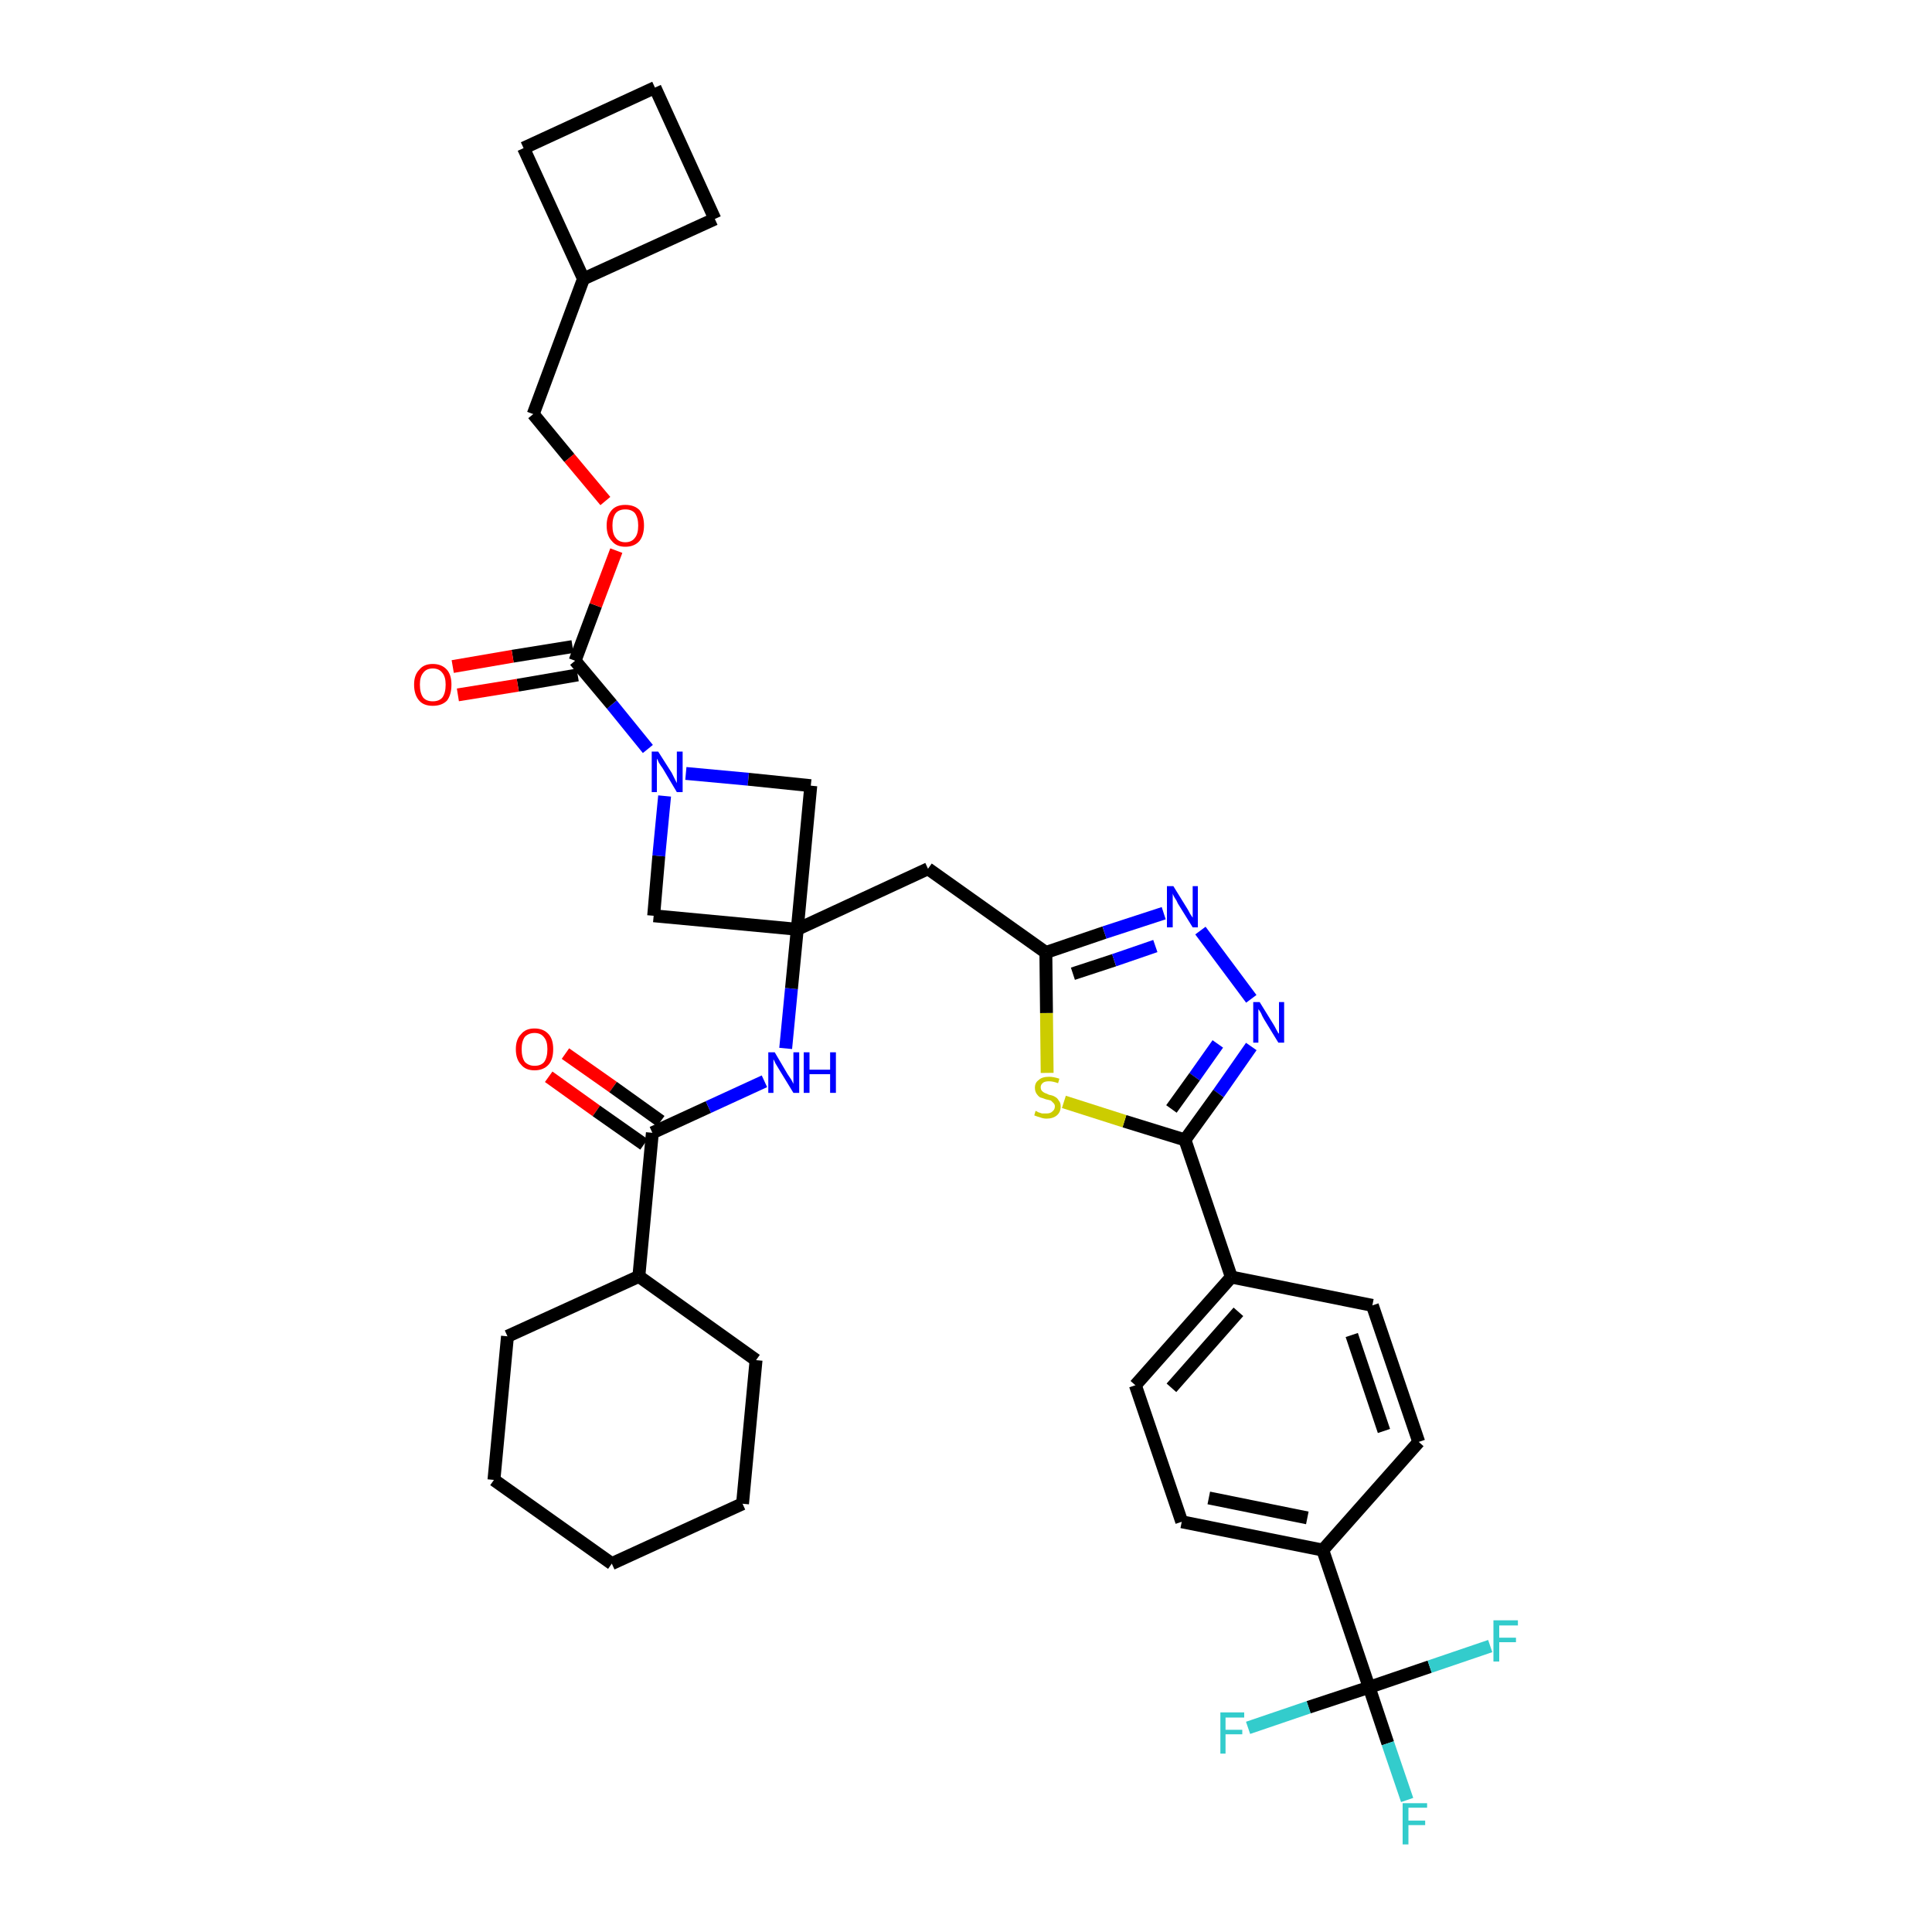 <?xml version='1.0' encoding='iso-8859-1'?>
<svg version='1.1' baseProfile='full'
              xmlns='http://www.w3.org/2000/svg'
                      xmlns:rdkit='http://www.rdkit.org/xml'
                      xmlns:xlink='http://www.w3.org/1999/xlink'
                  xml:space='preserve'
width='300px' height='300px' viewBox='0 0 300 300'>
<!-- END OF HEADER -->
<path class='bond-0 atom-0 atom-1' d='M 85.2,167.2 L 92.6,172.5' style='fill:none;fill-rule:evenodd;stroke:#FF0000;stroke-width:2.0px;stroke-linecap:butt;stroke-linejoin:miter;stroke-opacity:1' />
<path class='bond-0 atom-0 atom-1' d='M 92.6,172.5 L 100.0,177.7' style='fill:none;fill-rule:evenodd;stroke:#000000;stroke-width:2.0px;stroke-linecap:butt;stroke-linejoin:miter;stroke-opacity:1' />
<path class='bond-0 atom-0 atom-1' d='M 87.8,163.6 L 95.2,168.8' style='fill:none;fill-rule:evenodd;stroke:#FF0000;stroke-width:2.0px;stroke-linecap:butt;stroke-linejoin:miter;stroke-opacity:1' />
<path class='bond-0 atom-0 atom-1' d='M 95.2,168.8 L 102.6,174.1' style='fill:none;fill-rule:evenodd;stroke:#000000;stroke-width:2.0px;stroke-linecap:butt;stroke-linejoin:miter;stroke-opacity:1' />
<path class='bond-1 atom-1 atom-2' d='M 101.3,175.9 L 110.0,171.9' style='fill:none;fill-rule:evenodd;stroke:#000000;stroke-width:2.0px;stroke-linecap:butt;stroke-linejoin:miter;stroke-opacity:1' />
<path class='bond-1 atom-1 atom-2' d='M 110.0,171.9 L 118.7,167.9' style='fill:none;fill-rule:evenodd;stroke:#0000FF;stroke-width:2.0px;stroke-linecap:butt;stroke-linejoin:miter;stroke-opacity:1' />
<path class='bond-30 atom-1 atom-31' d='M 101.3,175.9 L 99.2,198.2' style='fill:none;fill-rule:evenodd;stroke:#000000;stroke-width:2.0px;stroke-linecap:butt;stroke-linejoin:miter;stroke-opacity:1' />
<path class='bond-2 atom-2 atom-3' d='M 122.0,162.8 L 122.9,153.5' style='fill:none;fill-rule:evenodd;stroke:#0000FF;stroke-width:2.0px;stroke-linecap:butt;stroke-linejoin:miter;stroke-opacity:1' />
<path class='bond-2 atom-2 atom-3' d='M 122.9,153.5 L 123.8,144.3' style='fill:none;fill-rule:evenodd;stroke:#000000;stroke-width:2.0px;stroke-linecap:butt;stroke-linejoin:miter;stroke-opacity:1' />
<path class='bond-3 atom-3 atom-4' d='M 123.8,144.3 L 144.1,134.9' style='fill:none;fill-rule:evenodd;stroke:#000000;stroke-width:2.0px;stroke-linecap:butt;stroke-linejoin:miter;stroke-opacity:1' />
<path class='bond-19 atom-3 atom-20' d='M 123.8,144.3 L 101.5,142.2' style='fill:none;fill-rule:evenodd;stroke:#000000;stroke-width:2.0px;stroke-linecap:butt;stroke-linejoin:miter;stroke-opacity:1' />
<path class='bond-36 atom-30 atom-3' d='M 125.9,122.0 L 123.8,144.3' style='fill:none;fill-rule:evenodd;stroke:#000000;stroke-width:2.0px;stroke-linecap:butt;stroke-linejoin:miter;stroke-opacity:1' />
<path class='bond-4 atom-4 atom-5' d='M 144.1,134.9 L 162.4,147.9' style='fill:none;fill-rule:evenodd;stroke:#000000;stroke-width:2.0px;stroke-linecap:butt;stroke-linejoin:miter;stroke-opacity:1' />
<path class='bond-5 atom-5 atom-6' d='M 162.4,147.9 L 171.5,144.8' style='fill:none;fill-rule:evenodd;stroke:#000000;stroke-width:2.0px;stroke-linecap:butt;stroke-linejoin:miter;stroke-opacity:1' />
<path class='bond-5 atom-5 atom-6' d='M 171.5,144.8 L 180.7,141.8' style='fill:none;fill-rule:evenodd;stroke:#0000FF;stroke-width:2.0px;stroke-linecap:butt;stroke-linejoin:miter;stroke-opacity:1' />
<path class='bond-5 atom-5 atom-6' d='M 166.6,151.2 L 173.0,149.1' style='fill:none;fill-rule:evenodd;stroke:#000000;stroke-width:2.0px;stroke-linecap:butt;stroke-linejoin:miter;stroke-opacity:1' />
<path class='bond-5 atom-5 atom-6' d='M 173.0,149.1 L 179.4,146.9' style='fill:none;fill-rule:evenodd;stroke:#0000FF;stroke-width:2.0px;stroke-linecap:butt;stroke-linejoin:miter;stroke-opacity:1' />
<path class='bond-38 atom-19 atom-5' d='M 162.6,166.6 L 162.5,157.3' style='fill:none;fill-rule:evenodd;stroke:#CCCC00;stroke-width:2.0px;stroke-linecap:butt;stroke-linejoin:miter;stroke-opacity:1' />
<path class='bond-38 atom-19 atom-5' d='M 162.5,157.3 L 162.4,147.9' style='fill:none;fill-rule:evenodd;stroke:#000000;stroke-width:2.0px;stroke-linecap:butt;stroke-linejoin:miter;stroke-opacity:1' />
<path class='bond-6 atom-6 atom-7' d='M 186.4,144.5 L 194.3,155.1' style='fill:none;fill-rule:evenodd;stroke:#0000FF;stroke-width:2.0px;stroke-linecap:butt;stroke-linejoin:miter;stroke-opacity:1' />
<path class='bond-7 atom-7 atom-8' d='M 194.3,162.5 L 189.2,169.8' style='fill:none;fill-rule:evenodd;stroke:#0000FF;stroke-width:2.0px;stroke-linecap:butt;stroke-linejoin:miter;stroke-opacity:1' />
<path class='bond-7 atom-7 atom-8' d='M 189.2,169.8 L 184.0,177.0' style='fill:none;fill-rule:evenodd;stroke:#000000;stroke-width:2.0px;stroke-linecap:butt;stroke-linejoin:miter;stroke-opacity:1' />
<path class='bond-7 atom-7 atom-8' d='M 189.1,162.1 L 185.5,167.2' style='fill:none;fill-rule:evenodd;stroke:#0000FF;stroke-width:2.0px;stroke-linecap:butt;stroke-linejoin:miter;stroke-opacity:1' />
<path class='bond-7 atom-7 atom-8' d='M 185.5,167.2 L 181.9,172.2' style='fill:none;fill-rule:evenodd;stroke:#000000;stroke-width:2.0px;stroke-linecap:butt;stroke-linejoin:miter;stroke-opacity:1' />
<path class='bond-8 atom-8 atom-9' d='M 184.0,177.0 L 191.2,198.3' style='fill:none;fill-rule:evenodd;stroke:#000000;stroke-width:2.0px;stroke-linecap:butt;stroke-linejoin:miter;stroke-opacity:1' />
<path class='bond-18 atom-8 atom-19' d='M 184.0,177.0 L 174.6,174.1' style='fill:none;fill-rule:evenodd;stroke:#000000;stroke-width:2.0px;stroke-linecap:butt;stroke-linejoin:miter;stroke-opacity:1' />
<path class='bond-18 atom-8 atom-19' d='M 174.6,174.1 L 165.2,171.1' style='fill:none;fill-rule:evenodd;stroke:#CCCC00;stroke-width:2.0px;stroke-linecap:butt;stroke-linejoin:miter;stroke-opacity:1' />
<path class='bond-9 atom-9 atom-10' d='M 191.2,198.3 L 176.3,215.1' style='fill:none;fill-rule:evenodd;stroke:#000000;stroke-width:2.0px;stroke-linecap:butt;stroke-linejoin:miter;stroke-opacity:1' />
<path class='bond-9 atom-9 atom-10' d='M 192.3,203.7 L 181.9,215.5' style='fill:none;fill-rule:evenodd;stroke:#000000;stroke-width:2.0px;stroke-linecap:butt;stroke-linejoin:miter;stroke-opacity:1' />
<path class='bond-40 atom-18 atom-9' d='M 213.1,202.7 L 191.2,198.3' style='fill:none;fill-rule:evenodd;stroke:#000000;stroke-width:2.0px;stroke-linecap:butt;stroke-linejoin:miter;stroke-opacity:1' />
<path class='bond-10 atom-10 atom-11' d='M 176.3,215.1 L 183.5,236.3' style='fill:none;fill-rule:evenodd;stroke:#000000;stroke-width:2.0px;stroke-linecap:butt;stroke-linejoin:miter;stroke-opacity:1' />
<path class='bond-11 atom-11 atom-12' d='M 183.5,236.3 L 205.4,240.7' style='fill:none;fill-rule:evenodd;stroke:#000000;stroke-width:2.0px;stroke-linecap:butt;stroke-linejoin:miter;stroke-opacity:1' />
<path class='bond-11 atom-11 atom-12' d='M 187.7,232.6 L 203.0,235.7' style='fill:none;fill-rule:evenodd;stroke:#000000;stroke-width:2.0px;stroke-linecap:butt;stroke-linejoin:miter;stroke-opacity:1' />
<path class='bond-12 atom-12 atom-13' d='M 205.4,240.7 L 212.6,262.0' style='fill:none;fill-rule:evenodd;stroke:#000000;stroke-width:2.0px;stroke-linecap:butt;stroke-linejoin:miter;stroke-opacity:1' />
<path class='bond-16 atom-12 atom-17' d='M 205.4,240.7 L 220.3,223.9' style='fill:none;fill-rule:evenodd;stroke:#000000;stroke-width:2.0px;stroke-linecap:butt;stroke-linejoin:miter;stroke-opacity:1' />
<path class='bond-13 atom-13 atom-14' d='M 212.6,262.0 L 215.5,270.7' style='fill:none;fill-rule:evenodd;stroke:#000000;stroke-width:2.0px;stroke-linecap:butt;stroke-linejoin:miter;stroke-opacity:1' />
<path class='bond-13 atom-13 atom-14' d='M 215.5,270.7 L 218.5,279.5' style='fill:none;fill-rule:evenodd;stroke:#33CCCC;stroke-width:2.0px;stroke-linecap:butt;stroke-linejoin:miter;stroke-opacity:1' />
<path class='bond-14 atom-13 atom-15' d='M 212.6,262.0 L 203.2,265.1' style='fill:none;fill-rule:evenodd;stroke:#000000;stroke-width:2.0px;stroke-linecap:butt;stroke-linejoin:miter;stroke-opacity:1' />
<path class='bond-14 atom-13 atom-15' d='M 203.2,265.1 L 193.8,268.3' style='fill:none;fill-rule:evenodd;stroke:#33CCCC;stroke-width:2.0px;stroke-linecap:butt;stroke-linejoin:miter;stroke-opacity:1' />
<path class='bond-15 atom-13 atom-16' d='M 212.6,262.0 L 222.0,258.8' style='fill:none;fill-rule:evenodd;stroke:#000000;stroke-width:2.0px;stroke-linecap:butt;stroke-linejoin:miter;stroke-opacity:1' />
<path class='bond-15 atom-13 atom-16' d='M 222.0,258.8 L 231.4,255.6' style='fill:none;fill-rule:evenodd;stroke:#33CCCC;stroke-width:2.0px;stroke-linecap:butt;stroke-linejoin:miter;stroke-opacity:1' />
<path class='bond-17 atom-17 atom-18' d='M 220.3,223.9 L 213.1,202.7' style='fill:none;fill-rule:evenodd;stroke:#000000;stroke-width:2.0px;stroke-linecap:butt;stroke-linejoin:miter;stroke-opacity:1' />
<path class='bond-17 atom-17 atom-18' d='M 214.9,222.2 L 209.9,207.3' style='fill:none;fill-rule:evenodd;stroke:#000000;stroke-width:2.0px;stroke-linecap:butt;stroke-linejoin:miter;stroke-opacity:1' />
<path class='bond-20 atom-20 atom-21' d='M 101.5,142.2 L 102.3,132.9' style='fill:none;fill-rule:evenodd;stroke:#000000;stroke-width:2.0px;stroke-linecap:butt;stroke-linejoin:miter;stroke-opacity:1' />
<path class='bond-20 atom-20 atom-21' d='M 102.3,132.9 L 103.2,123.6' style='fill:none;fill-rule:evenodd;stroke:#0000FF;stroke-width:2.0px;stroke-linecap:butt;stroke-linejoin:miter;stroke-opacity:1' />
<path class='bond-21 atom-21 atom-22' d='M 100.6,116.3 L 95.0,109.4' style='fill:none;fill-rule:evenodd;stroke:#0000FF;stroke-width:2.0px;stroke-linecap:butt;stroke-linejoin:miter;stroke-opacity:1' />
<path class='bond-21 atom-21 atom-22' d='M 95.0,109.4 L 89.3,102.6' style='fill:none;fill-rule:evenodd;stroke:#000000;stroke-width:2.0px;stroke-linecap:butt;stroke-linejoin:miter;stroke-opacity:1' />
<path class='bond-29 atom-21 atom-30' d='M 106.5,120.1 L 116.2,121.0' style='fill:none;fill-rule:evenodd;stroke:#0000FF;stroke-width:2.0px;stroke-linecap:butt;stroke-linejoin:miter;stroke-opacity:1' />
<path class='bond-29 atom-21 atom-30' d='M 116.2,121.0 L 125.9,122.0' style='fill:none;fill-rule:evenodd;stroke:#000000;stroke-width:2.0px;stroke-linecap:butt;stroke-linejoin:miter;stroke-opacity:1' />
<path class='bond-22 atom-22 atom-23' d='M 88.9,100.4 L 79.6,101.9' style='fill:none;fill-rule:evenodd;stroke:#000000;stroke-width:2.0px;stroke-linecap:butt;stroke-linejoin:miter;stroke-opacity:1' />
<path class='bond-22 atom-22 atom-23' d='M 79.6,101.9 L 70.3,103.5' style='fill:none;fill-rule:evenodd;stroke:#FF0000;stroke-width:2.0px;stroke-linecap:butt;stroke-linejoin:miter;stroke-opacity:1' />
<path class='bond-22 atom-22 atom-23' d='M 89.7,104.8 L 80.4,106.4' style='fill:none;fill-rule:evenodd;stroke:#000000;stroke-width:2.0px;stroke-linecap:butt;stroke-linejoin:miter;stroke-opacity:1' />
<path class='bond-22 atom-22 atom-23' d='M 80.4,106.4 L 71.1,107.9' style='fill:none;fill-rule:evenodd;stroke:#FF0000;stroke-width:2.0px;stroke-linecap:butt;stroke-linejoin:miter;stroke-opacity:1' />
<path class='bond-23 atom-22 atom-24' d='M 89.3,102.6 L 92.5,94.0' style='fill:none;fill-rule:evenodd;stroke:#000000;stroke-width:2.0px;stroke-linecap:butt;stroke-linejoin:miter;stroke-opacity:1' />
<path class='bond-23 atom-22 atom-24' d='M 92.5,94.0 L 95.7,85.5' style='fill:none;fill-rule:evenodd;stroke:#FF0000;stroke-width:2.0px;stroke-linecap:butt;stroke-linejoin:miter;stroke-opacity:1' />
<path class='bond-24 atom-24 atom-25' d='M 94.0,77.8 L 88.4,71.1' style='fill:none;fill-rule:evenodd;stroke:#FF0000;stroke-width:2.0px;stroke-linecap:butt;stroke-linejoin:miter;stroke-opacity:1' />
<path class='bond-24 atom-24 atom-25' d='M 88.4,71.1 L 82.8,64.3' style='fill:none;fill-rule:evenodd;stroke:#000000;stroke-width:2.0px;stroke-linecap:butt;stroke-linejoin:miter;stroke-opacity:1' />
<path class='bond-25 atom-25 atom-26' d='M 82.8,64.3 L 90.6,43.3' style='fill:none;fill-rule:evenodd;stroke:#000000;stroke-width:2.0px;stroke-linecap:butt;stroke-linejoin:miter;stroke-opacity:1' />
<path class='bond-26 atom-26 atom-27' d='M 90.6,43.3 L 111.0,34.0' style='fill:none;fill-rule:evenodd;stroke:#000000;stroke-width:2.0px;stroke-linecap:butt;stroke-linejoin:miter;stroke-opacity:1' />
<path class='bond-39 atom-29 atom-26' d='M 81.3,23.0 L 90.6,43.3' style='fill:none;fill-rule:evenodd;stroke:#000000;stroke-width:2.0px;stroke-linecap:butt;stroke-linejoin:miter;stroke-opacity:1' />
<path class='bond-27 atom-27 atom-28' d='M 111.0,34.0 L 101.7,13.6' style='fill:none;fill-rule:evenodd;stroke:#000000;stroke-width:2.0px;stroke-linecap:butt;stroke-linejoin:miter;stroke-opacity:1' />
<path class='bond-28 atom-28 atom-29' d='M 101.7,13.6 L 81.3,23.0' style='fill:none;fill-rule:evenodd;stroke:#000000;stroke-width:2.0px;stroke-linecap:butt;stroke-linejoin:miter;stroke-opacity:1' />
<path class='bond-31 atom-31 atom-32' d='M 99.2,198.2 L 78.8,207.5' style='fill:none;fill-rule:evenodd;stroke:#000000;stroke-width:2.0px;stroke-linecap:butt;stroke-linejoin:miter;stroke-opacity:1' />
<path class='bond-37 atom-36 atom-31' d='M 117.4,211.2 L 99.2,198.2' style='fill:none;fill-rule:evenodd;stroke:#000000;stroke-width:2.0px;stroke-linecap:butt;stroke-linejoin:miter;stroke-opacity:1' />
<path class='bond-32 atom-32 atom-33' d='M 78.8,207.5 L 76.7,229.8' style='fill:none;fill-rule:evenodd;stroke:#000000;stroke-width:2.0px;stroke-linecap:butt;stroke-linejoin:miter;stroke-opacity:1' />
<path class='bond-33 atom-33 atom-34' d='M 76.7,229.8 L 95.0,242.8' style='fill:none;fill-rule:evenodd;stroke:#000000;stroke-width:2.0px;stroke-linecap:butt;stroke-linejoin:miter;stroke-opacity:1' />
<path class='bond-34 atom-34 atom-35' d='M 95.0,242.8 L 115.3,233.5' style='fill:none;fill-rule:evenodd;stroke:#000000;stroke-width:2.0px;stroke-linecap:butt;stroke-linejoin:miter;stroke-opacity:1' />
<path class='bond-35 atom-35 atom-36' d='M 115.3,233.5 L 117.4,211.2' style='fill:none;fill-rule:evenodd;stroke:#000000;stroke-width:2.0px;stroke-linecap:butt;stroke-linejoin:miter;stroke-opacity:1' />
<path  class='atom-0' d='M 80.1 162.9
Q 80.1 161.4, 80.9 160.6
Q 81.6 159.7, 83.0 159.7
Q 84.4 159.7, 85.2 160.6
Q 85.9 161.4, 85.9 162.9
Q 85.9 164.5, 85.2 165.3
Q 84.4 166.2, 83.0 166.2
Q 81.6 166.2, 80.9 165.3
Q 80.1 164.5, 80.1 162.9
M 83.0 165.5
Q 84.0 165.5, 84.5 164.9
Q 85.0 164.2, 85.0 162.9
Q 85.0 161.7, 84.5 161.1
Q 84.0 160.4, 83.0 160.4
Q 82.1 160.4, 81.5 161.0
Q 81.0 161.7, 81.0 162.9
Q 81.0 164.2, 81.5 164.9
Q 82.1 165.5, 83.0 165.5
' fill='#FF0000'/>
<path  class='atom-2' d='M 120.3 163.4
L 122.3 166.8
Q 122.5 167.1, 122.9 167.7
Q 123.2 168.3, 123.2 168.3
L 123.2 163.4
L 124.1 163.4
L 124.1 169.7
L 123.2 169.7
L 121.0 166.1
Q 120.7 165.6, 120.4 165.1
Q 120.2 164.6, 120.1 164.5
L 120.1 169.7
L 119.3 169.7
L 119.3 163.4
L 120.3 163.4
' fill='#0000FF'/>
<path  class='atom-2' d='M 124.8 163.4
L 125.7 163.4
L 125.7 166.1
L 128.9 166.1
L 128.9 163.4
L 129.8 163.4
L 129.8 169.7
L 128.9 169.7
L 128.9 166.8
L 125.7 166.8
L 125.7 169.7
L 124.8 169.7
L 124.8 163.4
' fill='#0000FF'/>
<path  class='atom-6' d='M 182.2 137.6
L 184.3 141.0
Q 184.5 141.3, 184.8 141.9
Q 185.2 142.5, 185.2 142.5
L 185.2 137.6
L 186.0 137.6
L 186.0 144.0
L 185.2 144.0
L 182.9 140.3
Q 182.7 139.8, 182.4 139.4
Q 182.1 138.9, 182.1 138.7
L 182.1 144.0
L 181.2 144.0
L 181.2 137.6
L 182.2 137.6
' fill='#0000FF'/>
<path  class='atom-7' d='M 195.6 155.6
L 197.7 159.0
Q 197.9 159.3, 198.2 159.9
Q 198.5 160.5, 198.6 160.5
L 198.6 155.6
L 199.4 155.6
L 199.4 161.9
L 198.5 161.9
L 196.3 158.3
Q 196.0 157.8, 195.8 157.3
Q 195.5 156.8, 195.4 156.7
L 195.4 161.9
L 194.6 161.9
L 194.6 155.6
L 195.6 155.6
' fill='#0000FF'/>
<path  class='atom-14' d='M 217.8 280.0
L 221.6 280.0
L 221.6 280.7
L 218.7 280.7
L 218.7 282.7
L 221.3 282.7
L 221.3 283.4
L 218.7 283.4
L 218.7 286.4
L 217.8 286.4
L 217.8 280.0
' fill='#33CCCC'/>
<path  class='atom-15' d='M 189.5 265.9
L 193.2 265.9
L 193.2 266.7
L 190.3 266.7
L 190.3 268.6
L 192.9 268.6
L 192.9 269.3
L 190.3 269.3
L 190.3 272.3
L 189.5 272.3
L 189.5 265.9
' fill='#33CCCC'/>
<path  class='atom-16' d='M 231.9 251.6
L 235.7 251.6
L 235.7 252.4
L 232.8 252.4
L 232.8 254.3
L 235.4 254.3
L 235.4 255.0
L 232.8 255.0
L 232.8 258.0
L 231.9 258.0
L 231.9 251.6
' fill='#33CCCC'/>
<path  class='atom-19' d='M 160.8 172.5
Q 160.9 172.5, 161.2 172.7
Q 161.5 172.8, 161.8 172.9
Q 162.2 172.9, 162.5 172.9
Q 163.1 172.9, 163.4 172.6
Q 163.8 172.3, 163.8 171.8
Q 163.8 171.5, 163.6 171.3
Q 163.4 171.1, 163.2 170.9
Q 162.9 170.8, 162.4 170.7
Q 161.9 170.5, 161.5 170.4
Q 161.2 170.2, 161.0 169.9
Q 160.7 169.5, 160.7 168.9
Q 160.7 168.1, 161.3 167.7
Q 161.8 167.2, 162.9 167.2
Q 163.6 167.2, 164.5 167.5
L 164.3 168.2
Q 163.5 167.9, 162.9 167.9
Q 162.3 167.9, 162.0 168.1
Q 161.6 168.4, 161.6 168.8
Q 161.6 169.2, 161.8 169.4
Q 162.0 169.6, 162.2 169.7
Q 162.5 169.8, 162.9 170.0
Q 163.5 170.1, 163.8 170.3
Q 164.2 170.5, 164.4 170.9
Q 164.7 171.2, 164.7 171.8
Q 164.7 172.7, 164.1 173.2
Q 163.5 173.7, 162.5 173.7
Q 162.0 173.7, 161.5 173.5
Q 161.1 173.4, 160.6 173.2
L 160.8 172.5
' fill='#CCCC00'/>
<path  class='atom-21' d='M 102.2 116.7
L 104.3 120.0
Q 104.5 120.4, 104.8 121.0
Q 105.1 121.6, 105.1 121.6
L 105.1 116.7
L 106.0 116.7
L 106.0 123.0
L 105.1 123.0
L 102.9 119.3
Q 102.6 118.9, 102.3 118.4
Q 102.1 117.9, 102.0 117.8
L 102.0 123.0
L 101.2 123.0
L 101.2 116.7
L 102.2 116.7
' fill='#0000FF'/>
<path  class='atom-23' d='M 64.3 106.3
Q 64.3 104.8, 65.1 104.0
Q 65.8 103.1, 67.2 103.1
Q 68.6 103.1, 69.4 104.0
Q 70.1 104.8, 70.1 106.3
Q 70.1 107.9, 69.4 108.8
Q 68.6 109.6, 67.2 109.6
Q 65.8 109.6, 65.1 108.8
Q 64.3 107.9, 64.3 106.3
M 67.2 108.9
Q 68.2 108.9, 68.7 108.3
Q 69.2 107.6, 69.2 106.3
Q 69.2 105.1, 68.7 104.5
Q 68.2 103.8, 67.2 103.8
Q 66.2 103.8, 65.7 104.5
Q 65.2 105.1, 65.2 106.3
Q 65.2 107.6, 65.7 108.3
Q 66.2 108.9, 67.2 108.9
' fill='#FF0000'/>
<path  class='atom-24' d='M 94.2 81.6
Q 94.2 80.1, 95.0 79.2
Q 95.7 78.4, 97.1 78.4
Q 98.5 78.4, 99.3 79.2
Q 100.0 80.1, 100.0 81.6
Q 100.0 83.1, 99.3 84.0
Q 98.5 84.9, 97.1 84.9
Q 95.7 84.9, 95.0 84.0
Q 94.2 83.2, 94.2 81.6
M 97.1 84.2
Q 98.1 84.2, 98.6 83.5
Q 99.1 82.9, 99.1 81.6
Q 99.1 80.4, 98.6 79.7
Q 98.1 79.1, 97.1 79.1
Q 96.1 79.1, 95.6 79.7
Q 95.1 80.4, 95.1 81.6
Q 95.1 82.9, 95.6 83.5
Q 96.1 84.2, 97.1 84.2
' fill='#FF0000'/>
</svg>
